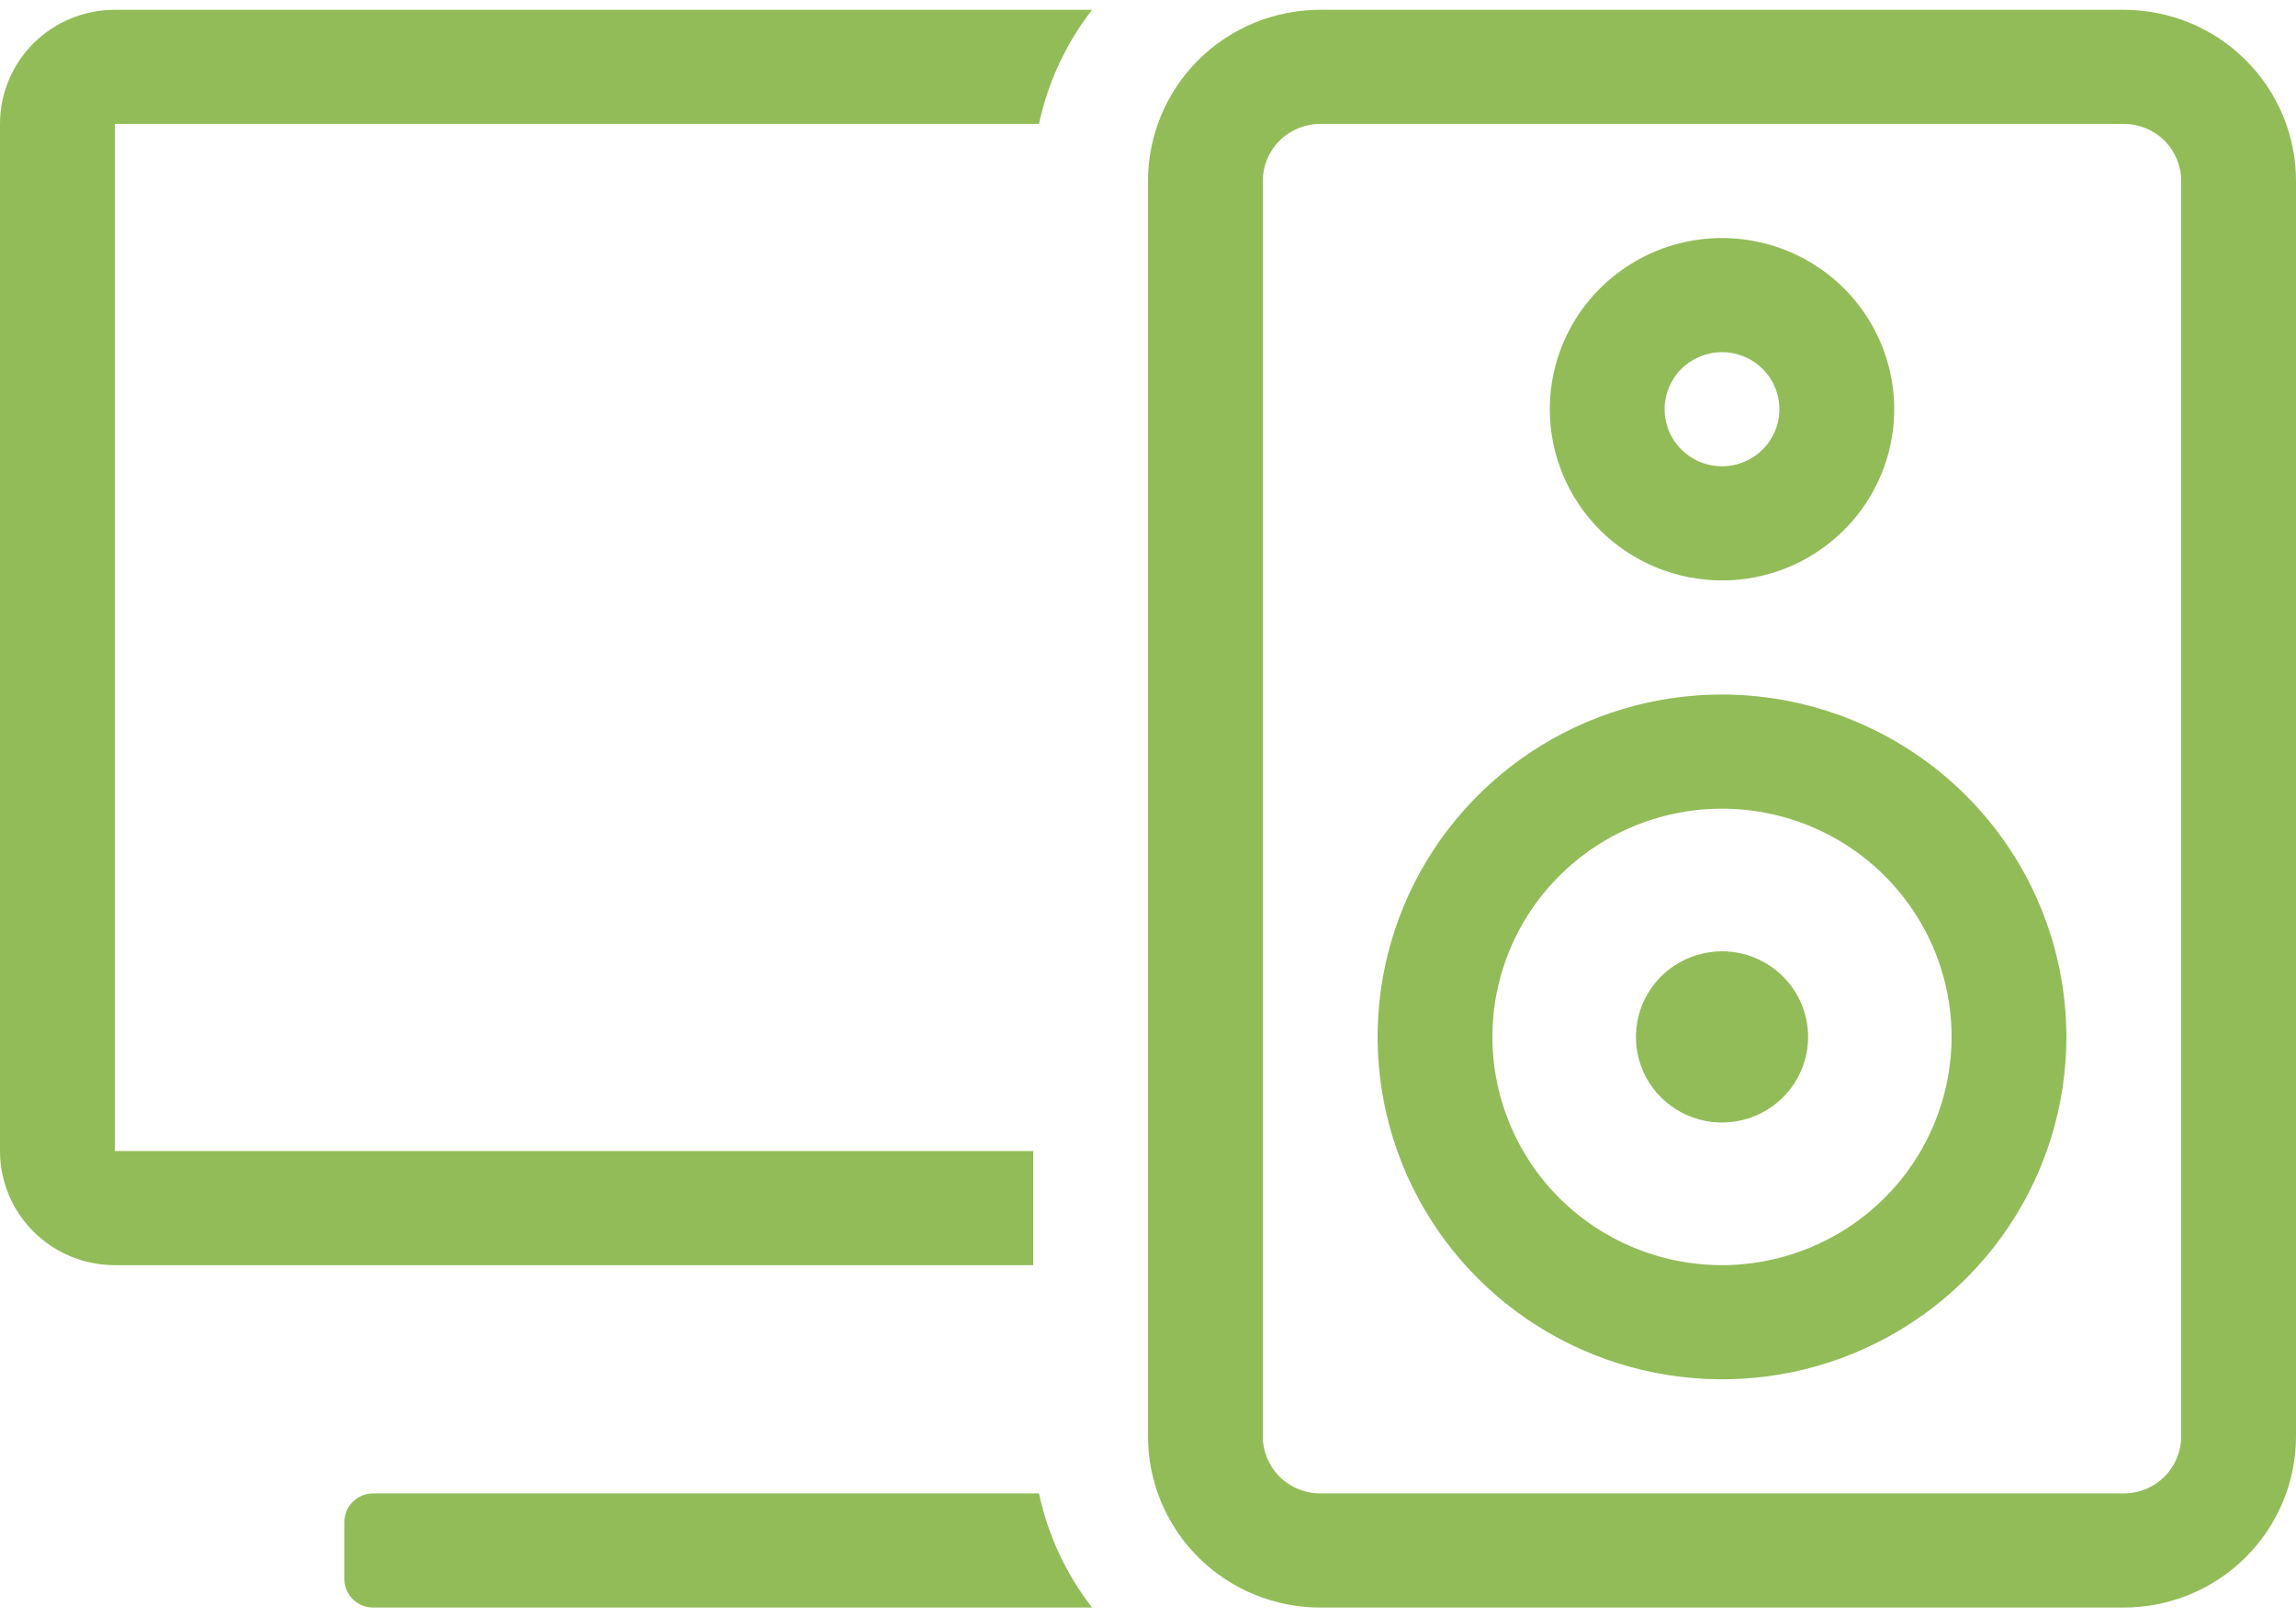 <svg width="44" height="31" viewBox="0 0 44 31" fill="none" xmlns="http://www.w3.org/2000/svg">
<path d="M33 11.125C33.653 11.125 34.291 10.933 34.833 10.572C35.376 10.211 35.799 9.699 36.049 9.099C36.299 8.5 36.364 7.84 36.237 7.204C36.109 6.567 35.795 5.982 35.334 5.524C34.872 5.065 34.284 4.752 33.644 4.626C33.004 4.499 32.34 4.564 31.737 4.812C31.134 5.061 30.619 5.481 30.256 6.021C29.893 6.56 29.7 7.195 29.7 7.844C29.7 8.714 30.048 9.549 30.666 10.164C31.285 10.779 32.125 11.125 33 11.125ZM33 6.75C33.218 6.75 33.43 6.814 33.611 6.934C33.792 7.055 33.933 7.225 34.016 7.425C34.099 7.625 34.121 7.845 34.079 8.057C34.036 8.269 33.932 8.464 33.778 8.617C33.624 8.77 33.428 8.874 33.215 8.916C33.001 8.959 32.78 8.937 32.579 8.854C32.378 8.771 32.206 8.631 32.085 8.451C31.965 8.272 31.9 8.06 31.9 7.844C31.9 7.554 32.016 7.275 32.222 7.07C32.428 6.865 32.708 6.75 33 6.75ZM33 13.312C31.695 13.312 30.419 13.697 29.333 14.418C28.248 15.14 27.402 16.165 26.902 17.364C26.403 18.563 26.272 19.882 26.527 21.155C26.782 22.428 27.41 23.598 28.333 24.515C29.256 25.433 30.432 26.058 31.712 26.311C32.993 26.565 34.32 26.435 35.526 25.938C36.732 25.441 37.763 24.6 38.488 23.521C39.213 22.442 39.6 21.173 39.6 19.875C39.598 18.135 38.902 16.467 37.665 15.237C36.428 14.006 34.75 13.314 33 13.312ZM33 24.25C32.13 24.25 31.279 23.993 30.555 23.513C29.832 23.032 29.268 22.349 28.935 21.549C28.602 20.75 28.515 19.87 28.684 19.021C28.854 18.173 29.273 17.393 29.889 16.781C30.504 16.17 31.288 15.753 32.142 15.584C32.995 15.415 33.88 15.502 34.684 15.833C35.488 16.164 36.175 16.725 36.658 17.444C37.142 18.164 37.4 19.01 37.4 19.875C37.398 21.035 36.934 22.147 36.11 22.967C35.285 23.787 34.166 24.249 33 24.25ZM33 18.234C32.674 18.234 32.355 18.331 32.083 18.511C31.812 18.691 31.601 18.947 31.476 19.247C31.351 19.547 31.318 19.877 31.382 20.195C31.445 20.513 31.602 20.806 31.833 21.035C32.064 21.265 32.358 21.421 32.678 21.484C32.998 21.547 33.33 21.515 33.631 21.391C33.933 21.267 34.191 21.056 34.372 20.787C34.553 20.517 34.65 20.2 34.65 19.875C34.65 19.44 34.476 19.023 34.167 18.715C33.857 18.407 33.438 18.234 33 18.234ZM40.7 0.188H25.3C24.425 0.188 23.585 0.533 22.966 1.149C22.348 1.764 22 2.599 22 3.469V27.531C22 28.401 22.348 29.236 22.966 29.851C23.585 30.467 24.425 30.812 25.3 30.812H40.7C41.575 30.812 42.415 30.467 43.033 29.851C43.652 29.236 44 28.401 44 27.531V3.469C44 2.599 43.652 1.764 43.033 1.149C42.415 0.533 41.575 0.188 40.7 0.188ZM41.8 27.531C41.8 27.821 41.684 28.099 41.478 28.305C41.272 28.51 40.992 28.625 40.7 28.625H25.3C25.008 28.625 24.729 28.51 24.522 28.305C24.316 28.099 24.2 27.821 24.2 27.531V3.469C24.2 3.179 24.316 2.9 24.522 2.695C24.729 2.49 25.008 2.375 25.3 2.375H40.7C40.992 2.375 41.272 2.49 41.478 2.695C41.684 2.9 41.8 3.179 41.8 3.469V27.531ZM7.15 28.625C7.004 28.625 6.864 28.683 6.761 28.785C6.658 28.888 6.6 29.027 6.6 29.172V30.266C6.6 30.411 6.658 30.55 6.761 30.652C6.864 30.755 7.004 30.812 7.15 30.812H20.928C20.428 30.169 20.081 29.421 19.911 28.625H7.15ZM0 2.375V22.062C0 22.643 0.232 23.199 0.644 23.609C1.057 24.02 1.617 24.25 2.2 24.25H19.8V22.062H2.2V2.375H19.911C20.081 1.579 20.428 0.831 20.928 0.188H2.2C1.617 0.188 1.057 0.418 0.644 0.828C0.232 1.238 0 1.795 0 2.375H0Z" fill="#92BC58"/>
</svg>
